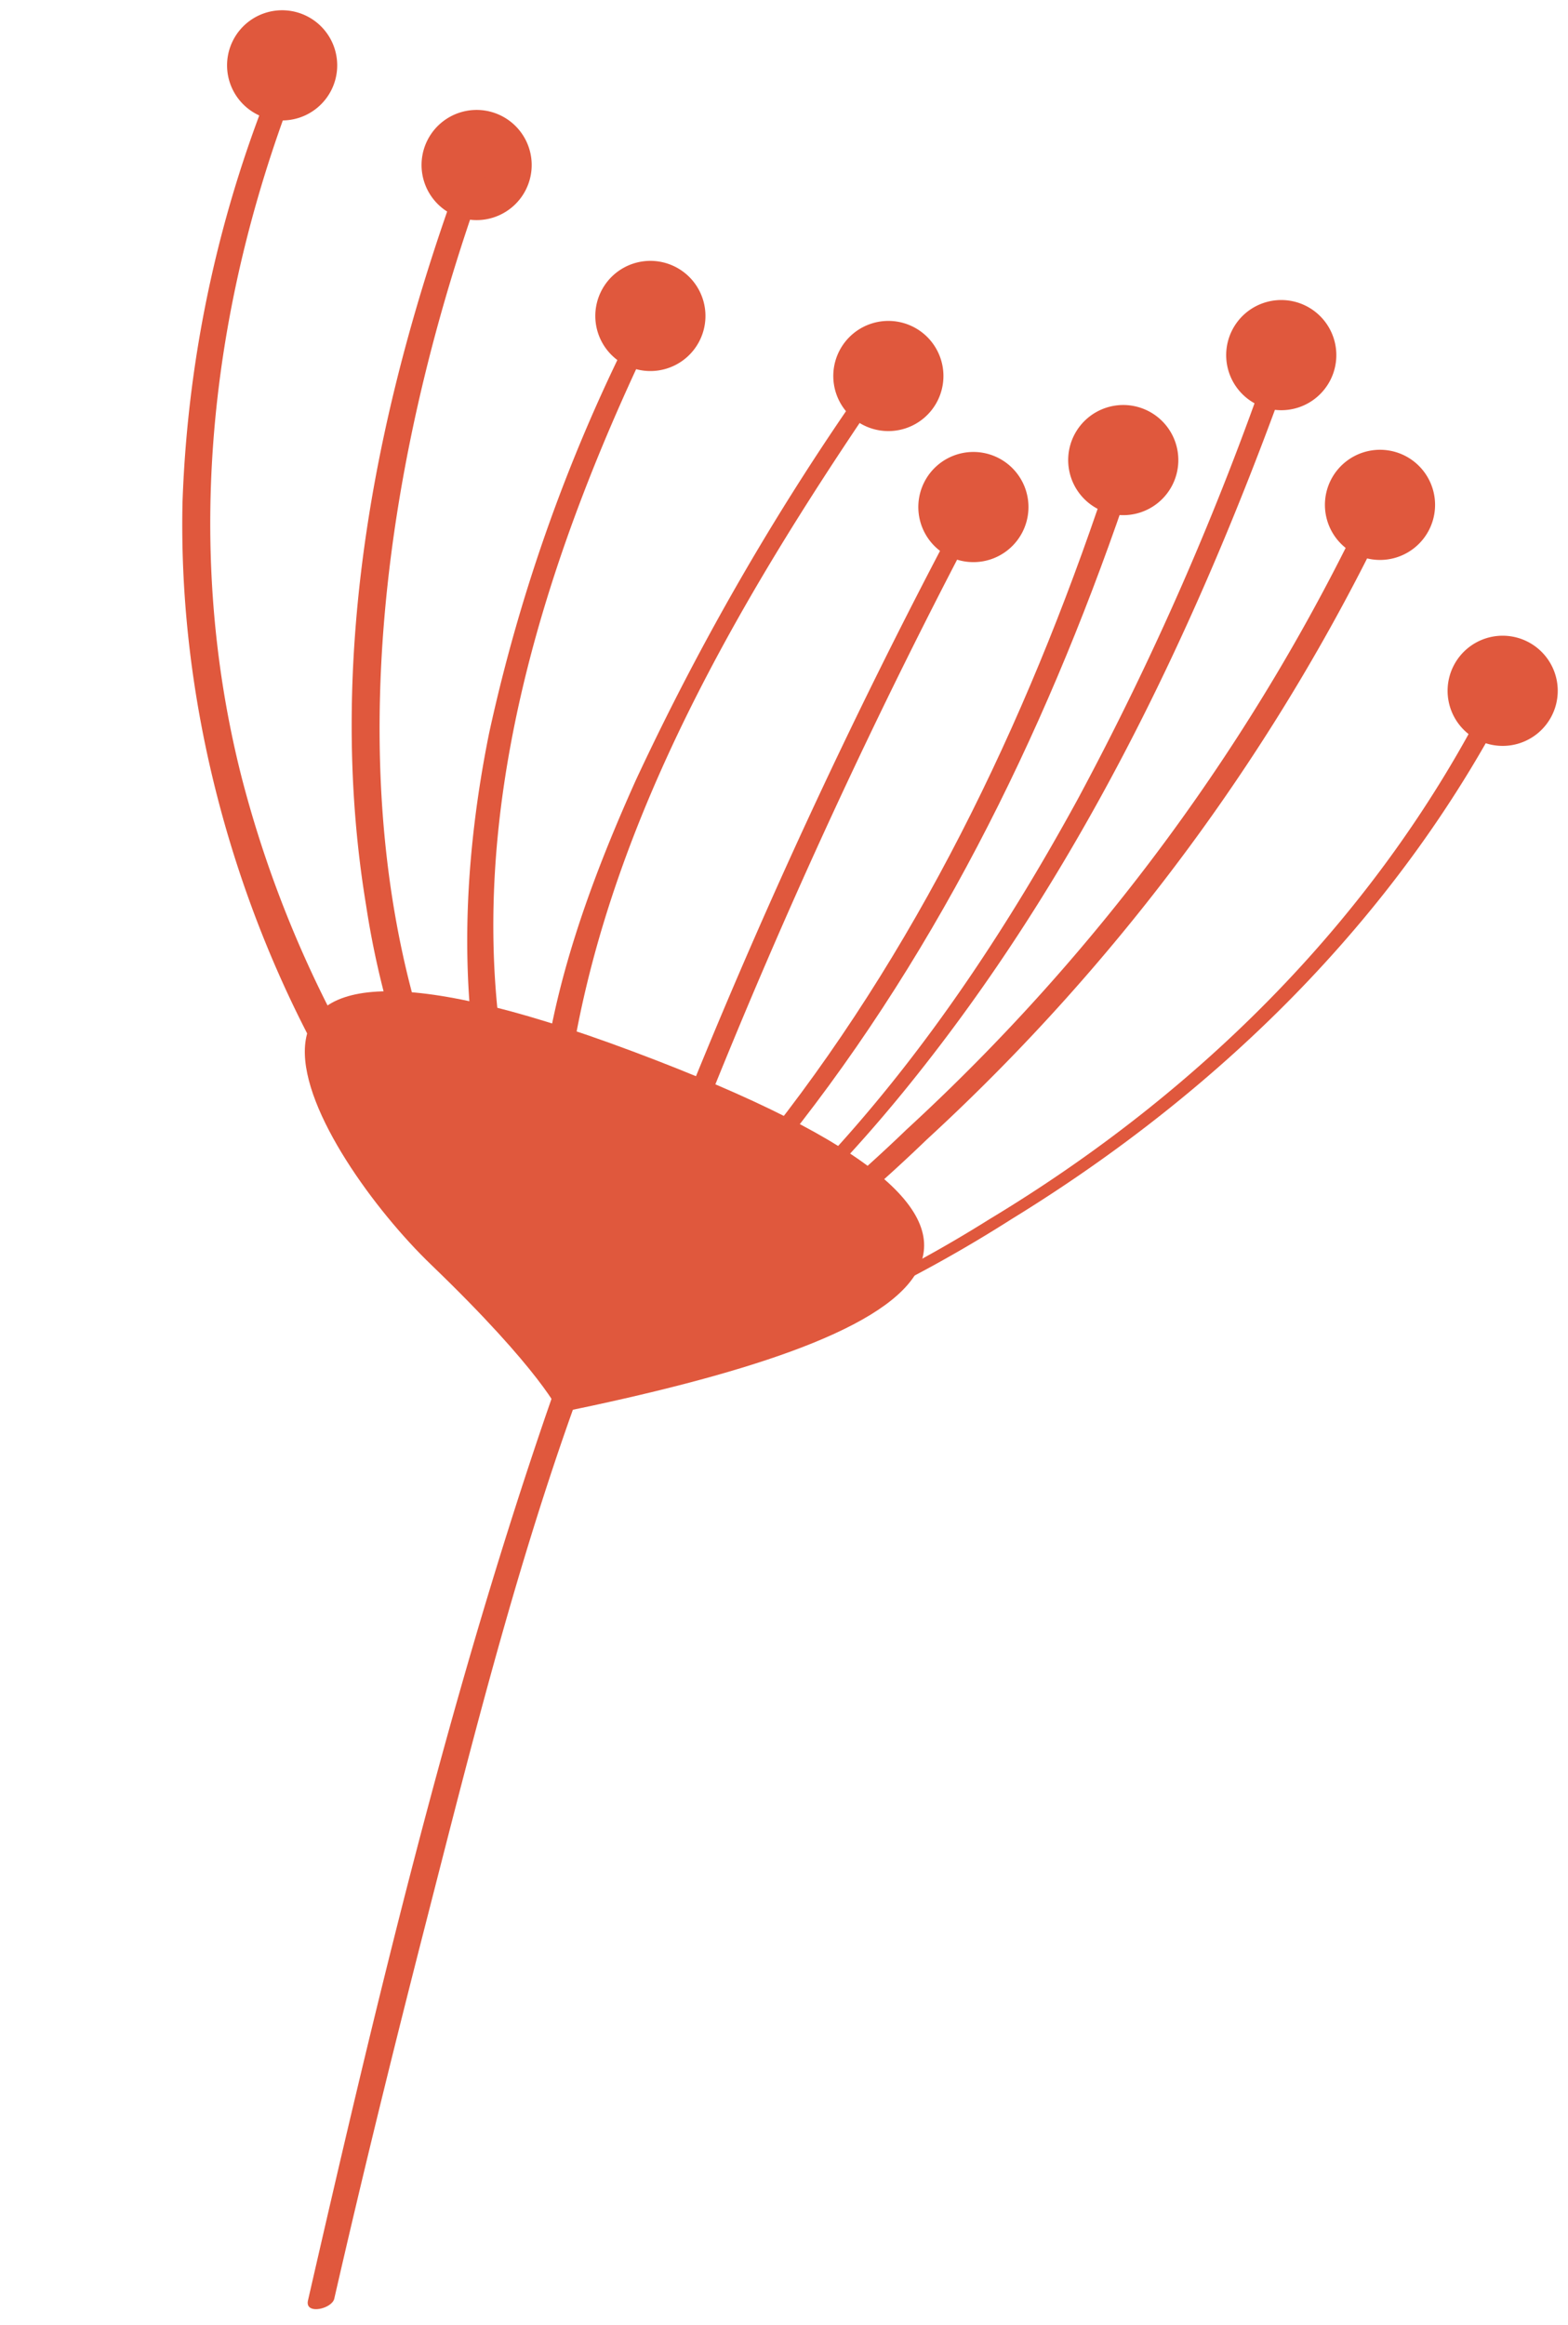 <svg xmlns="http://www.w3.org/2000/svg" width="109.988" height="163.064" viewBox="0 0 109.988 163.064">
  <g id="decor-06" transform="translate(82.501 174.785) rotate(-168)">
    <g id="Group_4926" data-name="Group 4926" transform="translate(0 0)">
      <path id="Path_10504" data-name="Path 10504" d="M.015,59.208c4.444-16.945,14.2-31.765,26.829-43.761A97.663,97.663,0,0,1,47.033.2c1.21-.656.738.5-.015.908A92.826,92.826,0,0,0,28.363,15.116C15.725,26.927,6.07,41.7,1.66,58.515c-.129.495-1.832,1.4-1.646.693Z" transform="translate(3.027 69.48)" fill="#e0583d"/>
      <path id="Path_10505" data-name="Path 10505" d="M7.593,4.872A3.863,3.863,0,1,0,2.856,7.593,3.863,3.863,0,0,0,7.593,4.872Z" transform="translate(0 124.478)" fill="#e0583d"/>
      <path id="Path_10506" data-name="Path 10506" d="M7.594,4.873A3.863,3.863,0,1,0,2.857,7.594,3.866,3.866,0,0,0,7.594,4.873Z" transform="translate(11.127 135.443)" fill="#e0583d"/>
      <path id="Path_10507" data-name="Path 10507" d="M7.593,4.872A3.863,3.863,0,1,0,2.856,7.593,3.862,3.862,0,0,0,7.593,4.872Z" transform="translate(20.086 144.275)" fill="#e0583d"/>
      <path id="Path_10508" data-name="Path 10508" d="M7.593,4.873A3.863,3.863,0,1,0,2.856,7.594,3.863,3.863,0,0,0,7.593,4.873Z" transform="translate(46.739 137.112)" fill="#e0583d"/>
      <path id="Path_10509" data-name="Path 10509" d="M7.592,4.872A3.863,3.863,0,1,0,2.856,7.593,3.862,3.862,0,0,0,7.592,4.872Z" transform="translate(92.864 149.581)" fill="#e0583d"/>
      <path id="Path_10510" data-name="Path 10510" d="M7.593,4.872A3.863,3.863,0,1,0,2.855,7.593,3.862,3.862,0,0,0,7.593,4.872Z" transform="translate(78.066 145.58)" fill="#e0583d"/>
      <path id="Path_10511" data-name="Path 10511" d="M7.593,4.872A3.863,3.863,0,1,0,2.856,7.592,3.864,3.864,0,0,0,7.593,4.872Z" transform="translate(29.396 134.772)" fill="#e0583d"/>
      <path id="Path_10512" data-name="Path 10512" d="M7.593,4.872A3.863,3.863,0,1,0,2.856,7.593,3.863,3.863,0,0,0,7.593,4.872Z" transform="translate(38.994 129.364)" fill="#e0583d"/>
      <path id="Path_10513" data-name="Path 10513" d="M7.593,4.872A3.863,3.863,0,1,0,2.856,7.593,3.862,3.862,0,0,0,7.593,4.872Z" transform="translate(63.943 137.761)" fill="#e0583d"/>
      <path id="Path_10514" data-name="Path 10514" d="M.029,69.089A143.58,143.58,0,0,1,22.738,18.94,116.521,116.521,0,0,1,38.38.328c.8-.741,2.2-.117,1.216.791A114.056,114.056,0,0,0,24.268,19.337a142.22,142.22,0,0,0-22.5,49.735c-.206.882-2.017,1.227-1.738.016Z" transform="translate(14.093 70.227)" fill="#e0583d"/>
      <path id="Path_10515" data-name="Path 10515" d="M0,67.69C1.838,50.276,5.854,32.937,13.5,17.111,16.275,11.367,19.481,5.305,23.813.538c.439-.483,2.145-.932,1.27.031-4.08,4.491-7.108,10.2-9.753,15.6C7.6,31.944,3.563,49.355,1.727,66.756c-.065.631-1.781,1.469-1.725.934Z" transform="translate(32.217 71.366)" fill="#e0583d"/>
      <path id="Path_10516" data-name="Path 10516" d="M19.241,62.692A432.041,432.041,0,0,0,29.616,17.046,159.343,159.343,0,0,0,31.668,1.124l1-.274c-2.59,1.9-6.049,6.2-8.278,9.318C17.032,20.472,12.073,32.439,8.458,44.51A208.264,208.264,0,0,0,1.677,77.441c-.069.528-1.709,1.248-1.677,1C2.354,60.336,6.475,42.192,14.322,25.616c3.786-8,8.478-15.864,14.7-22.224a27.555,27.555,0,0,1,3.323-3c.055-.041,1.023-.647,1-.274a158.957,158.957,0,0,1-2.052,15.922A431.7,431.7,0,0,1,20.918,61.688c-.15.537-1.722,1.165-1.677,1Z" transform="translate(22.991 70.166)" fill="#e0583d"/>
      <path id="Path_10517" data-name="Path 10517" d="M16.776,70.834c4.492-17.658,6.832-37.671-.5-54.943-2.249-5.3-5.692-11.359-10.621-14.67L7.307.055c2.426,1.651,3.874,5.01,4.776,7.653,3.314,9.719,1.884,20.8-.233,30.59A182.125,182.125,0,0,1,1.643,69.441c-.184.443-1.858,1.3-1.62.731,6.268-15.1,12.112-31.485,12.239-48.047.048-6.323-.73-13.532-4.61-18.791A8.875,8.875,0,0,0,5.657,1.22C5.414,1.056,6.8-.284,7.307.055c3.176,2.133,5.678,5.6,7.631,8.814,5.525,9.079,7.551,19.951,7.667,30.458a118.85,118.85,0,0,1-4.134,30.527c-.143.561-1.764,1.253-1.7.98Z" transform="translate(50.184 71.281)" fill="#e0583d"/>
      <path id="Path_10518" data-name="Path 10518" d="M24.666,149.7c3.812-25.992.994-57.513-20.555-75.619A27.226,27.226,0,0,0,.189,71.214a.417.417,0,0,1-.183-.435C2.324,56.772,2.813,42.4,3.4,28.235c.378-9.071.669-18.147.81-27.225C4.226.267,6-.548,5.988.5c-.331,21.153-.833,42.519-3.333,63.539-.155,1.3-.321,2.6-.509,3.89a13.432,13.432,0,0,1-.505,1.929c.092.225.9.576,1.1.712a40.606,40.606,0,0,1,5.14,4.251A61.733,61.733,0,0,1,22.349,97.066c6.462,16.528,6.635,34.773,4.09,52.12-.108.734-1.921,1.521-1.773.514Z" transform="translate(56.377 0)" fill="#e0583d"/>
      <path id="Path_10519" data-name="Path 10519" d="M35.16,82.776c2.974-16.833,1.462-34.174-6.174-49.61A79.854,79.854,0,0,0,8.091,7.028,60.01,60.01,0,0,0,.178,1.416C-.513,1.017.993-.294,1.605.06,19.922,10.65,33.23,30.735,37.094,51.3a86.14,86.14,0,0,1-.2,30.905c-.116.655-1.9,1.5-1.736.566Z" transform="translate(60.111 70.793)" fill="#e0583d"/>
    </g>
    <path id="Path_10520" data-name="Path 10520" d="M22.654,0C-.835,10.241-13.7,20.352,22.9,25.84S42.818,13.99,33.635,8.276,22.654,0,22.654,0Z" transform="translate(35.396 65.08)" fill="#e0583d"/>
  </g>
</svg>
